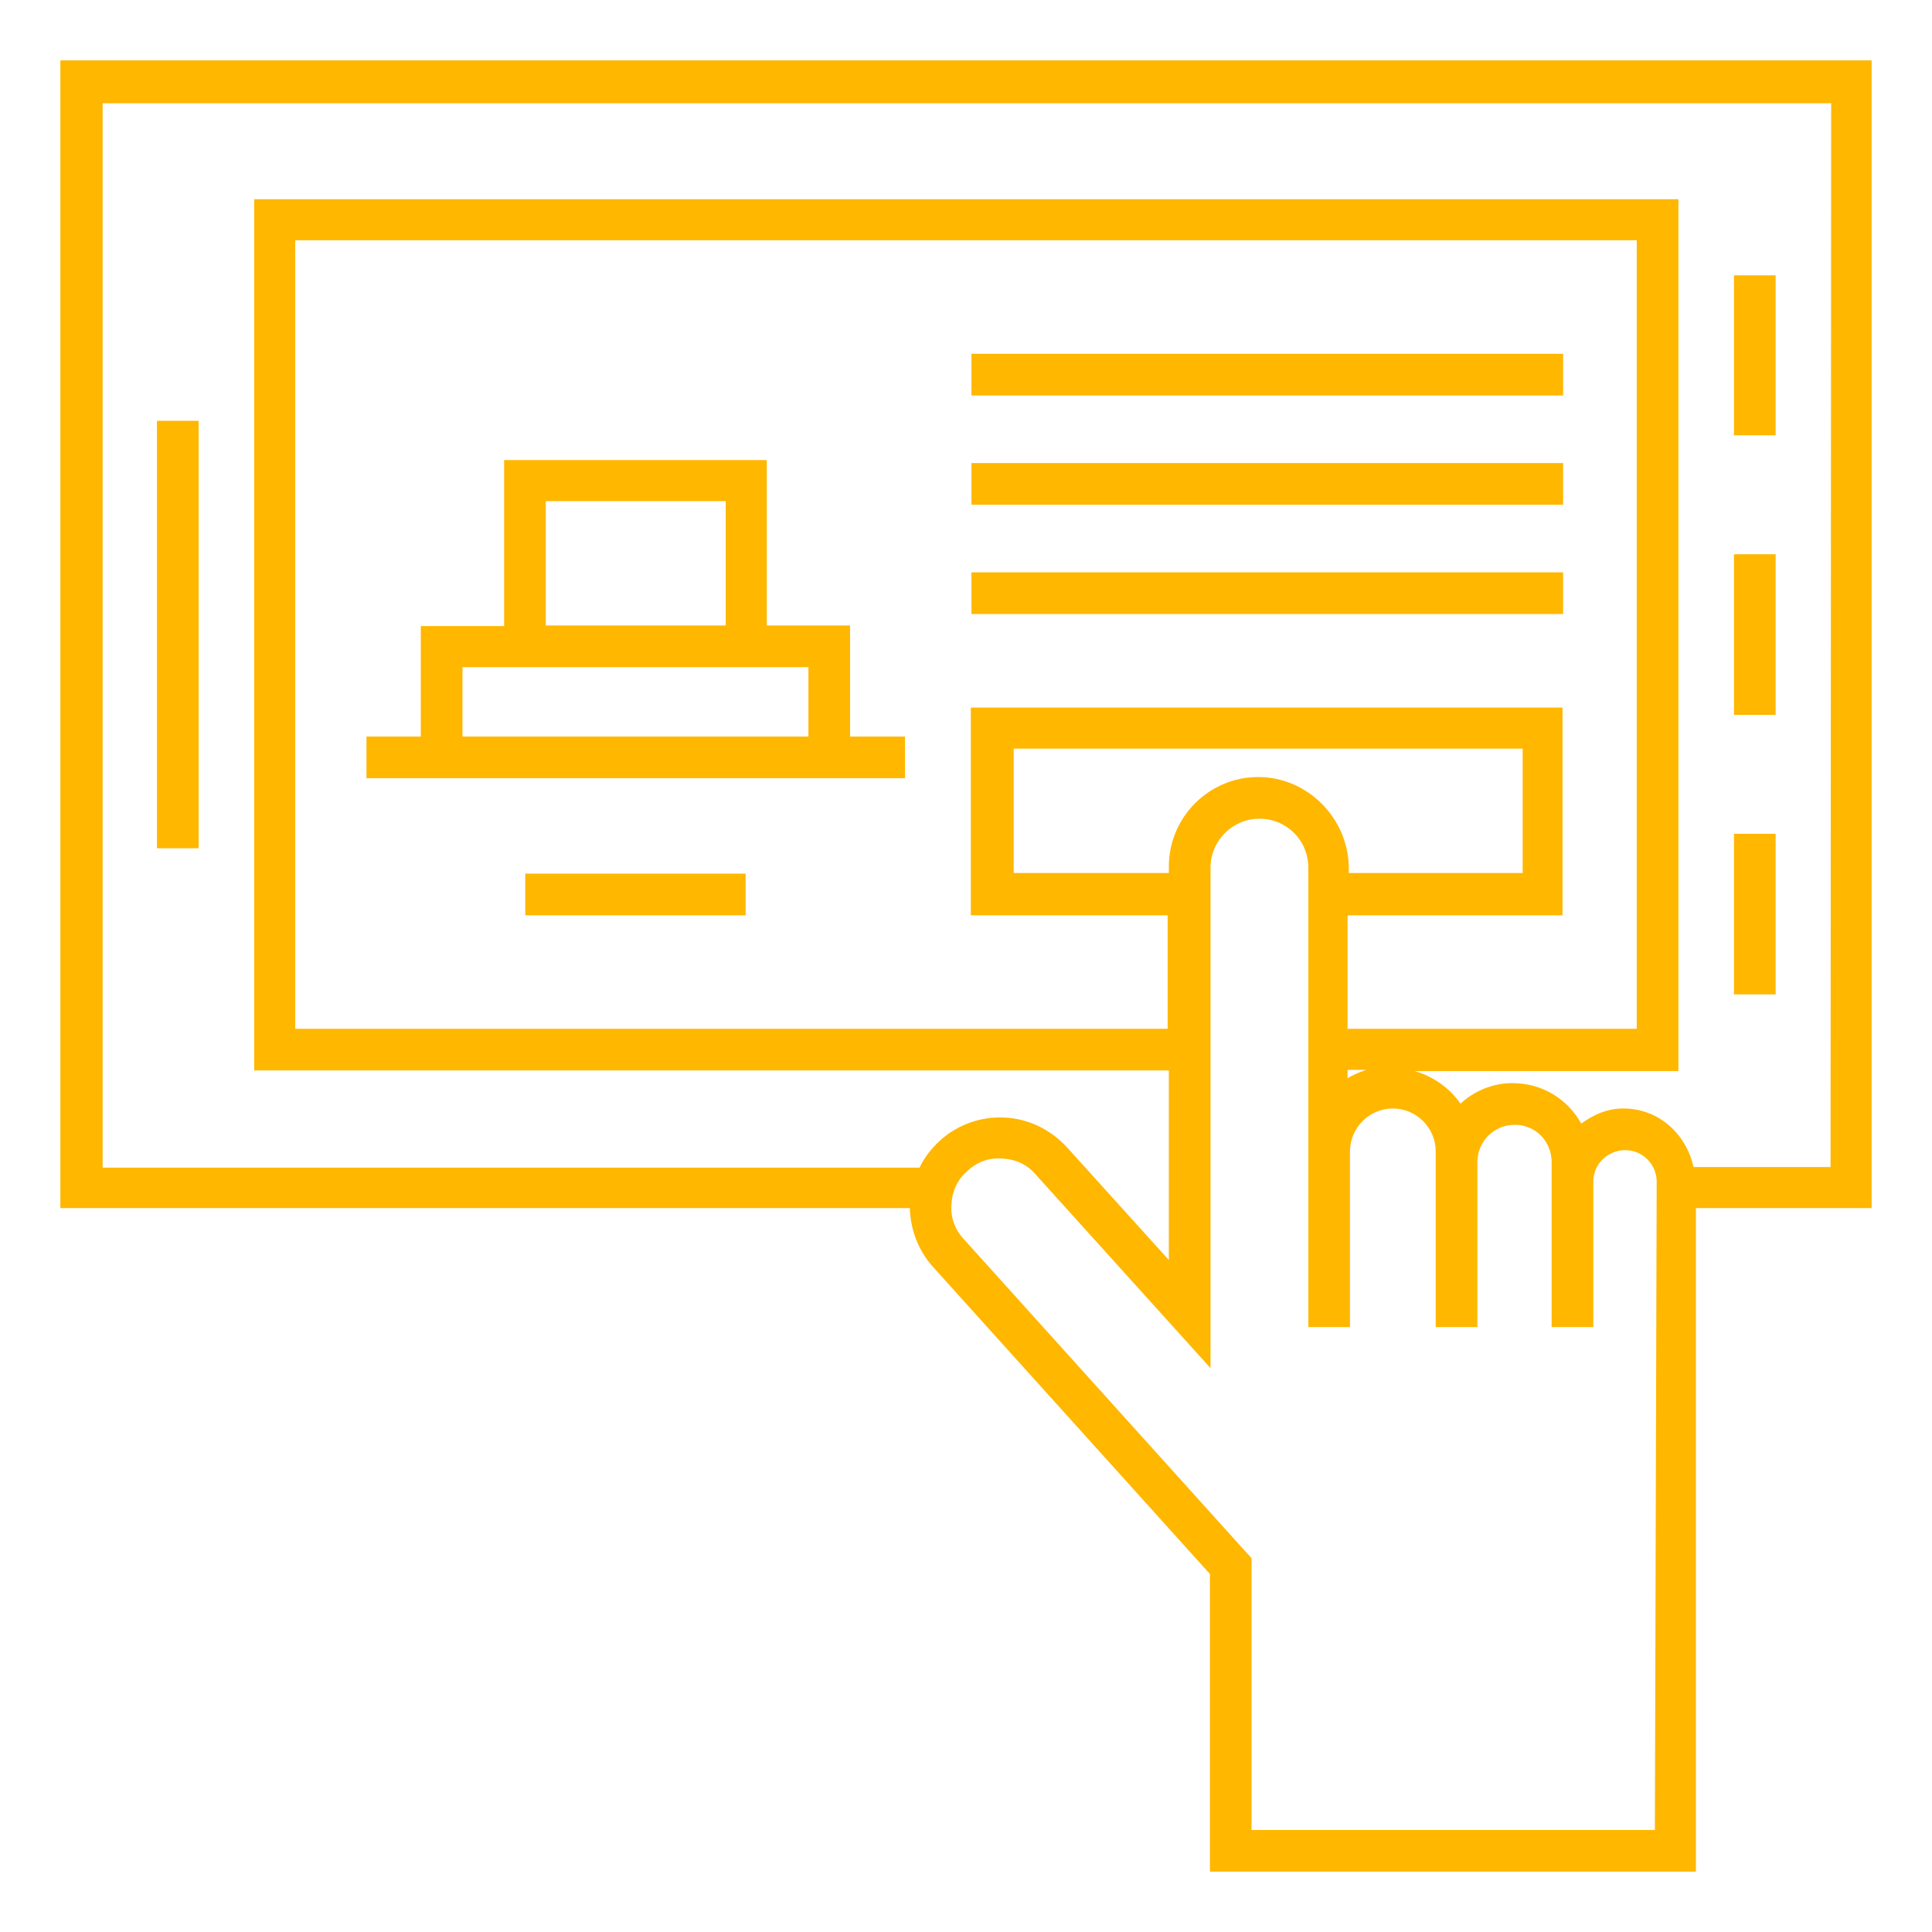 <?xml version="1.0" encoding="utf-8"?>
<!-- Generator: Adobe Illustrator 25.3.1, SVG Export Plug-In . SVG Version: 6.00 Build 0)  -->
<svg version="1.1" id="Layer_1" xmlns="http://www.w3.org/2000/svg" xmlns:xlink="http://www.w3.org/1999/xlink" x="0px" y="0px"
	 viewBox="0 0 512 512" style="enable-background:new 0 0 512 512;" xml:space="preserve">
<style type="text/css">
	.st0{fill:#FFB700;}
</style>
<path class="st0" d="M16,16v304.16h225.12c0.16,5.76,2.24,11.2,6.08,15.52l73.44,81.44V496h128.8V320.16H496V16H16L16,16z
	 M438.56,484.96H331.68v-72l-76.32-84.64c-2.4-2.56-3.52-5.92-3.2-9.28c0.16-3.36,1.6-6.56,4.32-8.8c2.56-2.4,5.76-3.52,9.28-3.2
	c3.36,0.16,6.56,1.6,8.8,4.32l46.24,51.2V229.92c0-7.04,5.76-12.96,12.96-12.96s12.96,5.76,12.96,12.96v121.76h11.04v-46.56
	c0-6.24,5.12-11.36,11.36-11.36s11.36,5.12,11.36,11.36v46.56h11.04V308c0-5.44,4.32-9.92,9.92-9.92c5.44,0,9.76,4.32,9.76,9.92
	v43.68h11.04v-38.56c0-4.64,3.84-8.32,8.48-8.32s8.32,3.84,8.32,8.32L438.56,484.96L438.56,484.96z M333.44,205.92
	c-13.12,0-23.68,10.72-23.68,23.68v1.76h-41.12V198.4h134.88v32.96h-46.08v-1.76C357.12,216.64,346.4,205.92,333.44,205.92z
	 M357.12,283.52h4.96c-1.76,0.64-3.52,1.28-4.96,2.24V283.52z M357.12,272.64v-30.08h56.96v-55.04h-156.8v55.04h52.16v30.08H78.24
	V63.68h355.52v208.96H357.12z M485.12,309.28H448.8c-1.92-8.8-9.28-15.52-18.56-15.52c-4.32,0-7.84,1.6-11.2,4
	c-3.52-6.4-10.24-10.72-18.24-10.72c-5.28,0-10.08,2.08-13.76,5.44c-2.88-4.16-7.2-7.2-12.16-8.64h69.92V52.8H67.36v230.88h242.4
	v50.24L282.72,304c-4.32-4.64-10.08-7.52-16.48-7.84c-6.4-0.32-12.48,1.92-17.12,6.08c-2.24,2.08-4.16,4.48-5.44,7.2H27.2V27.36
	h458.08L485.12,309.28L485.12,309.28z M52.64,224.8H41.6V111.52h11.04V224.8z M470.56,263.52h-11.04v-42.56h11.04V263.52z
	 M470.56,189.44h-11.04v-42.56h11.04V189.44z M470.56,115.36h-11.04v-42.4h11.04V115.36z M257.44,93.76h156.8v11.04h-156.8V93.76z
	 M257.44,122.72h156.8v11.04h-156.8V122.72z M257.44,151.68h156.8v11.04h-156.8V151.68z M139.2,231.52h58.4v11.04h-58.4
	C139.2,242.56,139.2,231.52,139.2,231.52z M225.28,165.76H203.2v-43.84h-69.6v44h-22.08v29.28h-14.4v11.04h14.56h113.6h14.56V195.2
	h-14.56V165.76z M144.64,132.8h47.68v32.96h-47.68L144.64,132.8L144.64,132.8z M214.24,195.2h-91.68v-18.4h11.04h69.6h11.04V195.2z"
	/>
</svg>
